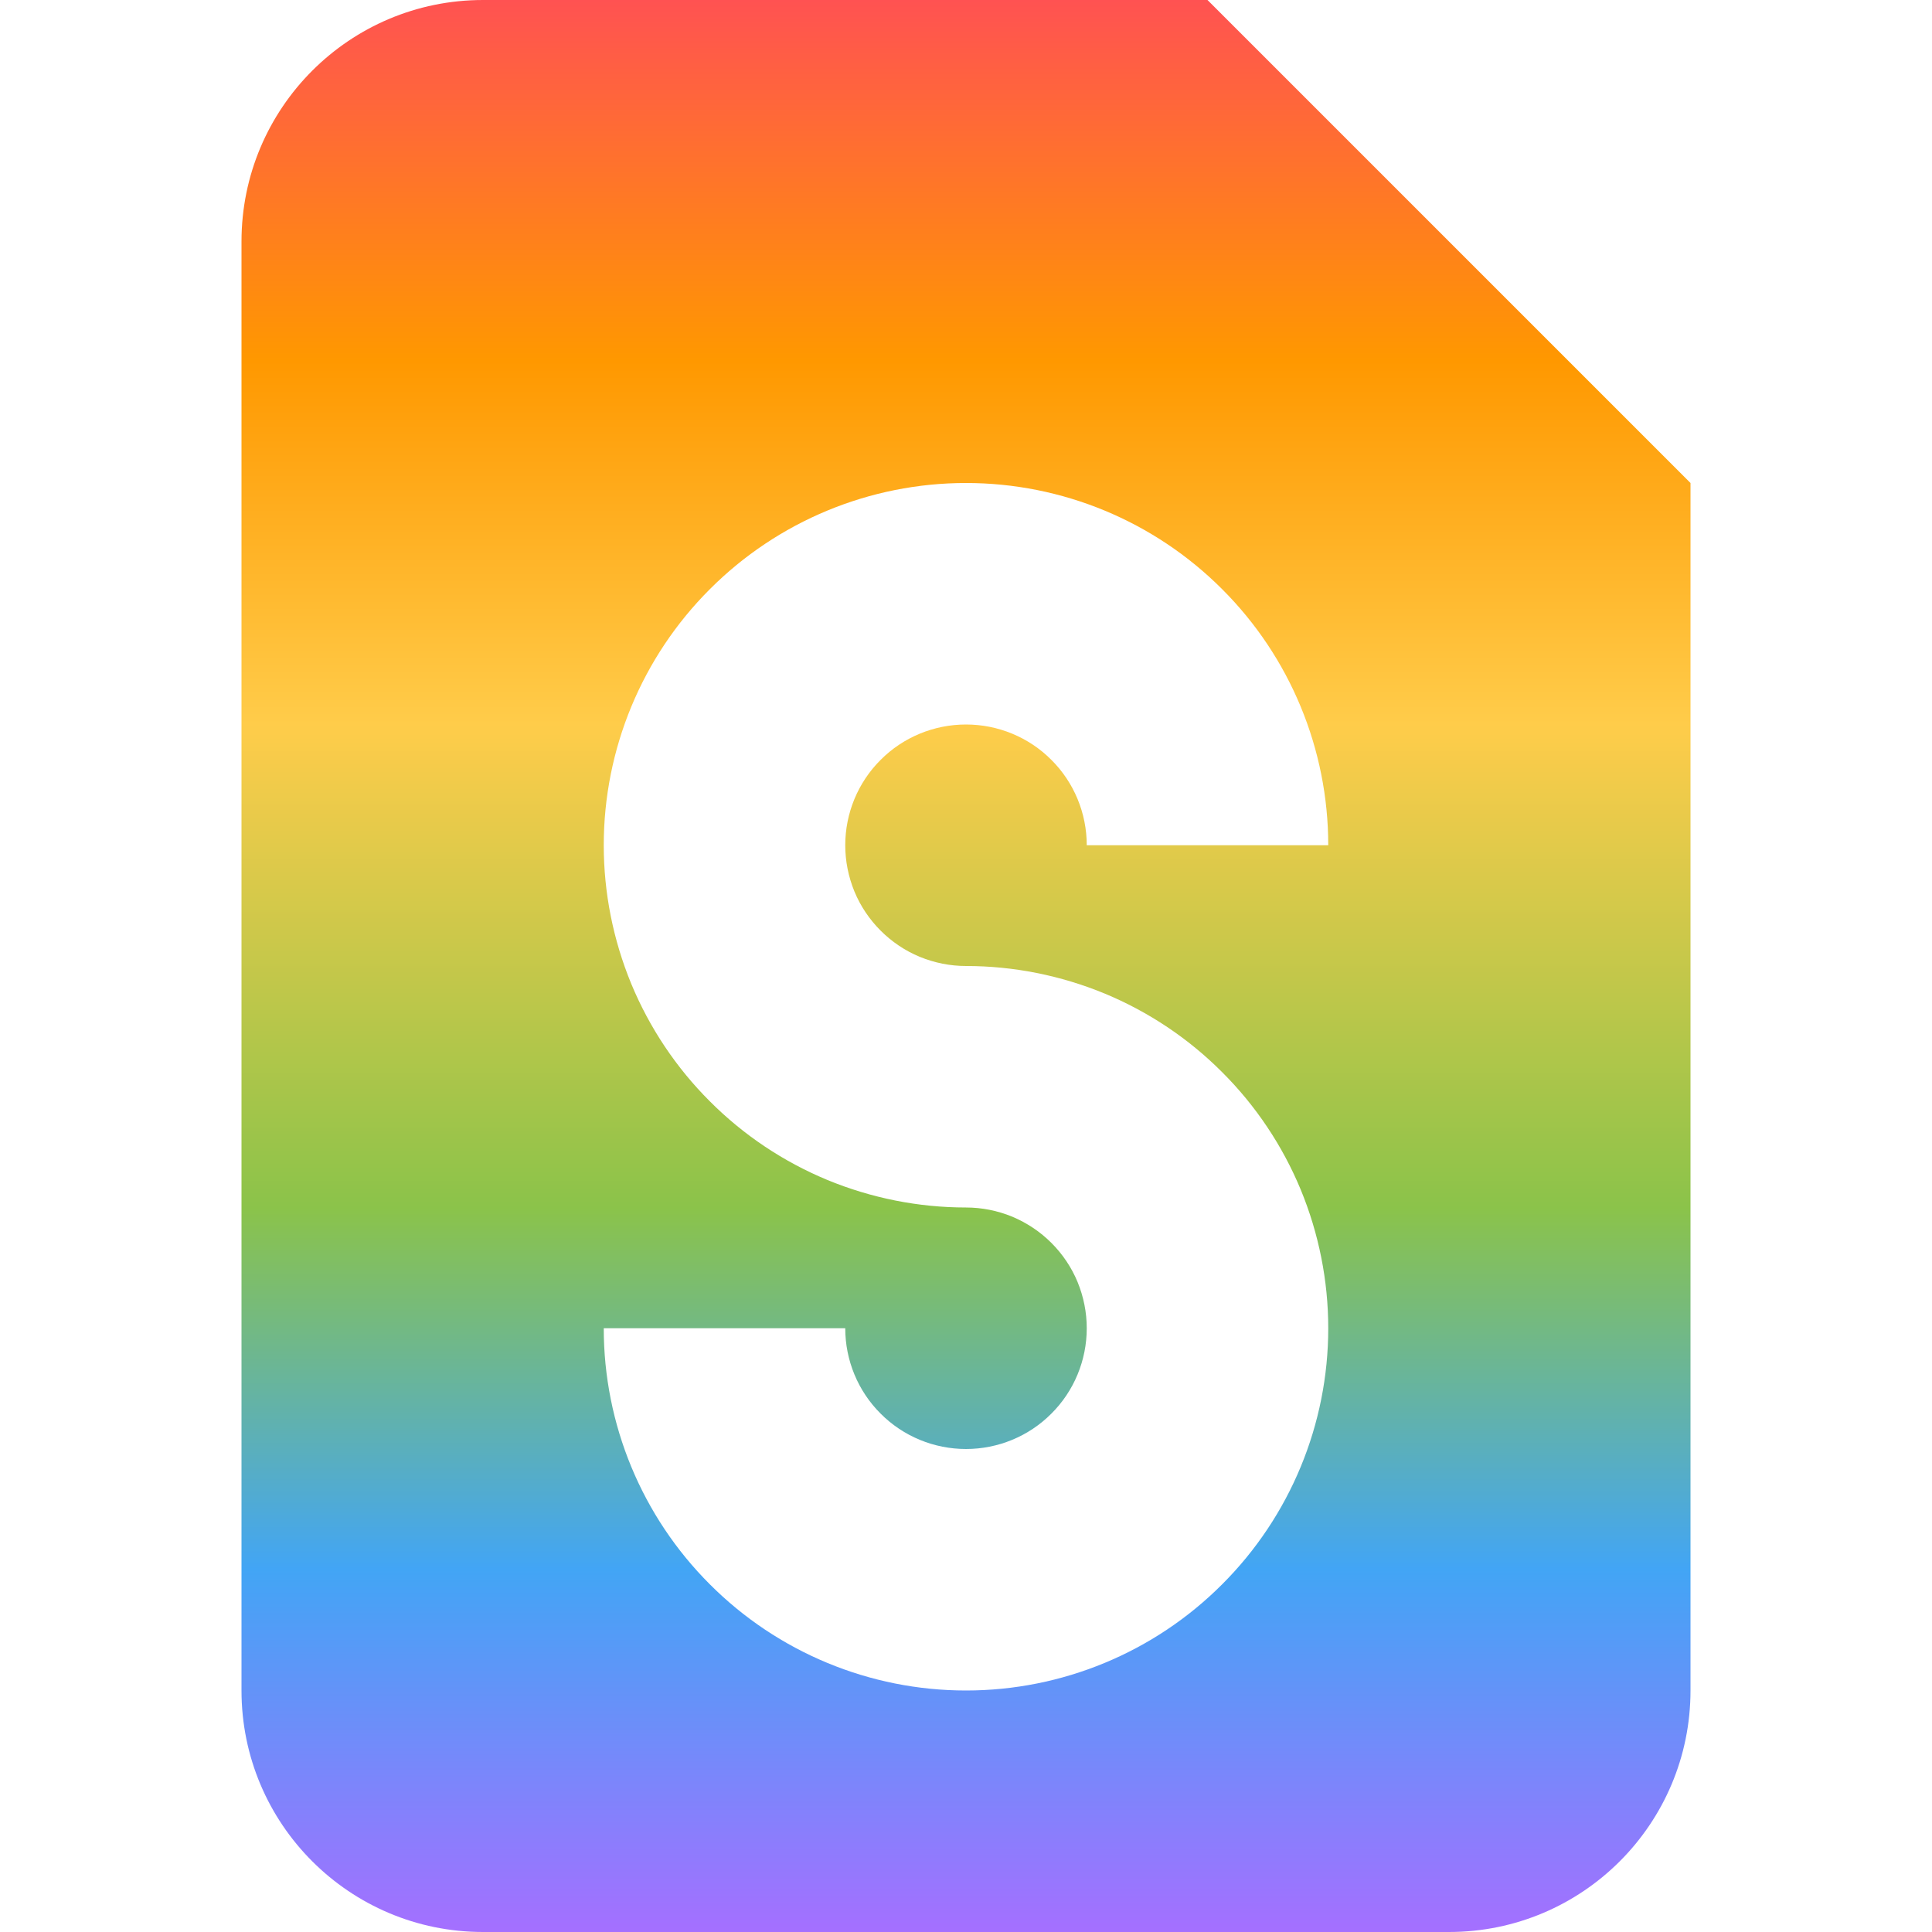 <svg width="16" height="16" viewBox="0 0 16 16" fill="none" xmlns="http://www.w3.org/2000/svg">
<path fill-rule="evenodd" clip-rule="evenodd" d="M2 2C2 0.895 2.895 0 4 0H10L14 4V14C14 15.105 13.105 16 12 16H4C2.895 16 2 15.105 2 14V2ZM5 7C5 6.204 5.316 5.441 5.879 4.879C6.441 4.316 7.204 4 8 4C8.796 4 9.559 4.316 10.121 4.879C10.684 5.441 11 6.204 11 7L9 7C9 6.735 8.895 6.48 8.707 6.293C8.52 6.105 8.265 6 8 6C7.735 6 7.48 6.105 7.293 6.293C7.105 6.48 7 6.735 7 7C7 7.131 7.026 7.261 7.076 7.383C7.126 7.504 7.2 7.614 7.293 7.707C7.386 7.8 7.496 7.874 7.617 7.924C7.739 7.974 7.869 8 8 8V8C8.394 8 8.784 8.078 9.148 8.228C9.512 8.379 9.843 8.6 10.121 8.879C10.4 9.157 10.621 9.488 10.772 9.852C10.922 10.216 11 10.606 11 11C11 11.796 10.684 12.559 10.121 13.121C9.559 13.684 8.796 14 8 14C7.204 14 6.441 13.684 5.879 13.121C5.316 12.559 5 11.796 5 11H7C7 11.265 7.105 11.52 7.293 11.707C7.48 11.895 7.735 12 8 12C8.265 12 8.52 11.895 8.707 11.707C8.895 11.52 9 11.265 9 11C9 10.869 8.974 10.739 8.924 10.617C8.874 10.496 8.8 10.386 8.707 10.293C8.614 10.2 8.504 10.127 8.383 10.076C8.261 10.026 8.131 10 8 10V10C7.606 10 7.216 9.922 6.852 9.772C6.488 9.621 6.157 9.4 5.879 9.121C5.6 8.843 5.379 8.512 5.228 8.148C5.078 7.784 5 7.394 5 7Z" fill="url(#paint0_linear_60_60)"/>
<defs>
<linearGradient id="paint0_linear_60_60" x1="8" y1="0" x2="8" y2="16" gradientUnits="userSpaceOnUse">
<stop stop-color="#FF5252"/>
<stop offset="0.187" stop-color="#FF9800"/>
<stop offset="0.375" stop-color="#FFCC4A"/>
<stop offset="0.625" stop-color="#8BC34A"/>
<stop offset="0.812" stop-color="#42A5F5"/>
<stop offset="1" stop-color="#A56FFF"/>
</linearGradient>
</defs>
</svg>
